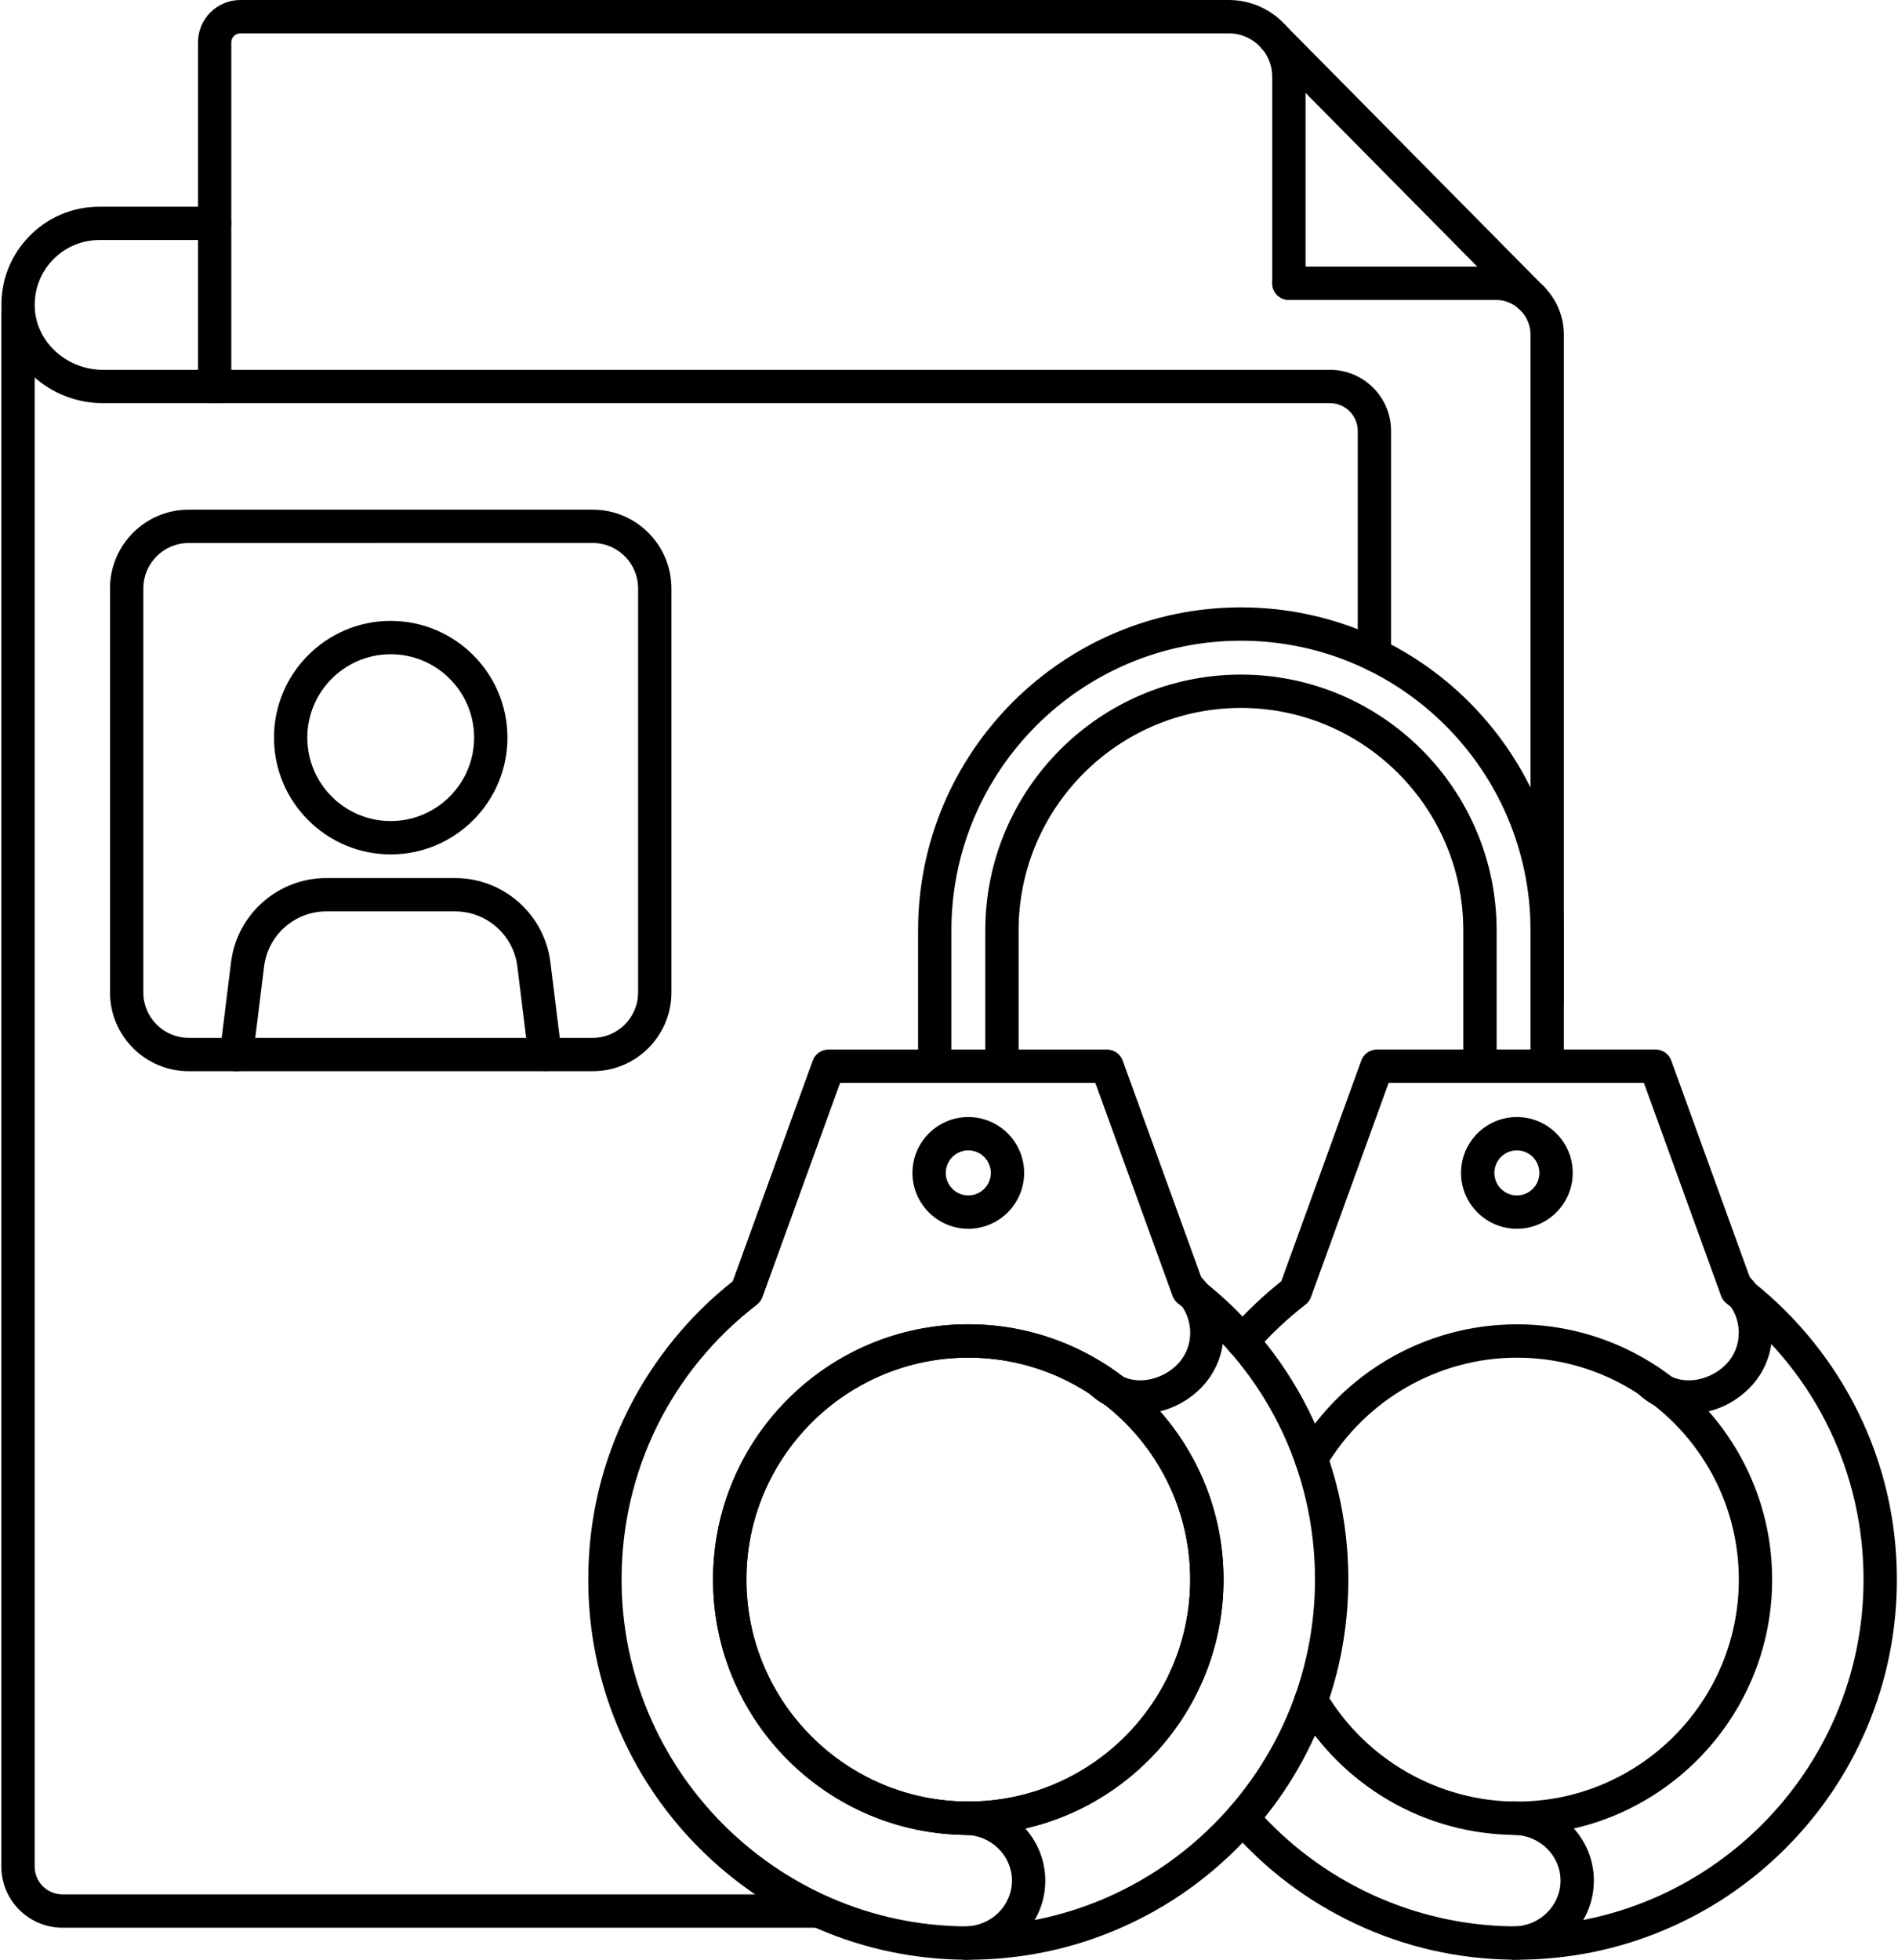 <svg width="496" height="512" viewBox="0 0 496 512" fill="none" xmlns="http://www.w3.org/2000/svg">
<path d="M253.042 511.999H252.134C238.826 511.881 225.926 509.171 213.791 503.942C202.068 498.891 191.545 491.712 182.518 482.605C173.488 473.496 166.4 462.909 161.452 451.137C156.327 438.948 153.729 426.012 153.729 412.685C153.729 397.007 157.275 382.007 164.27 368.104C170.749 355.225 180.143 343.714 191.487 334.741L212.394 277.079C212.699 276.238 213.255 275.511 213.988 274.998C214.721 274.484 215.593 274.209 216.488 274.209H289.296C290.191 274.209 291.063 274.485 291.796 274.998C292.528 275.512 293.085 276.238 293.39 277.079L314.184 334.43C325.638 343.392 335.131 354.926 341.685 367.861C348.764 381.832 352.354 396.912 352.354 412.685C352.354 426.085 349.727 439.09 344.545 451.336C339.541 463.162 332.38 473.781 323.259 482.902C314.138 492.023 303.518 499.185 291.693 504.188C279.446 509.372 266.442 511.999 253.042 511.999ZM252.193 503.29H253.041C303 503.29 343.644 462.646 343.644 412.687C343.644 384.159 330.61 357.874 307.883 340.572C307.218 340.065 306.712 339.377 306.427 338.591L286.242 282.92H219.54L199.247 338.888C198.965 339.667 198.466 340.349 197.809 340.854C175.33 358.161 162.436 384.341 162.436 412.685C162.439 462.201 202.702 502.842 252.193 503.29ZM253.042 479.386C216.263 479.386 186.342 449.465 186.342 412.686C186.342 375.907 216.263 345.986 253.042 345.986C289.821 345.986 319.742 375.907 319.742 412.686C319.742 449.465 289.821 479.386 253.042 479.386ZM253.042 354.696C221.066 354.696 195.052 380.71 195.052 412.686C195.052 444.662 221.066 470.676 253.042 470.676C285.018 470.676 311.032 444.662 311.032 412.686C311.032 380.71 285.018 354.696 253.042 354.696Z" fill="black"/>
<path d="M253.042 479.386C216.263 479.386 186.342 449.465 186.342 412.686C186.342 375.907 216.263 345.986 253.042 345.986C289.821 345.986 319.742 375.907 319.742 412.686C319.742 449.465 289.821 479.386 253.042 479.386ZM253.042 354.696C221.066 354.696 195.052 380.71 195.052 412.686C195.052 444.662 221.066 470.676 253.042 470.676C285.018 470.676 311.032 444.662 311.032 412.686C311.032 380.71 285.018 354.696 253.042 354.696Z" fill="black"/>
<path d="M252.334 512C251.19 511.988 250.096 511.527 249.29 510.716C248.483 509.904 248.028 508.808 248.023 507.664C248.018 506.52 248.464 505.42 249.263 504.602C250.063 503.783 251.152 503.313 252.296 503.291C258.997 503.231 264.45 497.869 264.45 491.339C264.45 484.748 258.942 479.387 252.172 479.387C251.595 479.396 251.021 479.29 250.485 479.075C249.949 478.86 249.461 478.54 249.05 478.135C248.639 477.73 248.312 477.247 248.089 476.714C247.866 476.182 247.751 475.61 247.751 475.032C247.751 474.455 247.866 473.883 248.089 473.351C248.312 472.818 248.639 472.335 249.05 471.93C249.461 471.525 249.949 471.205 250.485 470.99C251.021 470.775 251.595 470.669 252.172 470.678C263.744 470.678 273.16 479.947 273.16 491.339C273.16 496.835 270.99 502.008 267.049 505.91C263.131 509.788 257.921 511.95 252.375 512H252.334ZM298.008 369.352C292.851 369.352 288.08 367.431 284.446 363.861C284.038 363.46 283.713 362.983 283.49 362.457C283.266 361.93 283.148 361.365 283.143 360.793C283.138 360.221 283.246 359.654 283.46 359.124C283.675 358.594 283.991 358.111 284.392 357.703C284.793 357.295 285.27 356.97 285.796 356.746C286.323 356.523 286.888 356.405 287.46 356.4C288.032 356.395 288.599 356.503 289.129 356.717C289.659 356.931 290.142 357.248 290.55 357.649C292.676 359.738 295.312 360.631 297.969 360.631C301.524 360.631 305.119 359.032 307.595 356.555C309.845 354.305 311.066 351.294 311.032 348.076C310.999 344.828 309.697 341.755 307.363 339.421C306.569 338.6 306.13 337.499 306.14 336.357C306.15 335.215 306.608 334.123 307.415 333.315C308.223 332.508 309.315 332.05 310.457 332.04C311.6 332.03 312.7 332.469 313.521 333.263C317.474 337.216 319.684 342.446 319.74 347.987C319.797 353.564 317.671 358.795 313.751 362.714C309.867 366.598 304.788 368.937 299.446 369.303C298.965 369.335 298.485 369.352 298.008 369.352ZM253.042 321.028C244.995 321.028 238.448 314.481 238.448 306.434C238.448 298.387 244.995 291.84 253.042 291.84C261.089 291.84 267.636 298.387 267.636 306.434C267.636 314.481 261.089 321.028 253.042 321.028ZM253.042 300.549C251.482 300.551 249.986 301.171 248.883 302.274C247.78 303.377 247.16 304.873 247.158 306.433C247.158 309.678 249.798 312.317 253.042 312.317C256.286 312.317 258.926 309.677 258.926 306.433C258.926 303.189 256.287 300.549 253.042 300.549ZM396.395 511.994H395.483C381.035 511.861 367.123 508.691 354.137 502.572C341.579 496.656 330.574 488.323 321.429 477.808C321.054 477.377 320.767 476.875 320.585 476.333C320.404 475.791 320.33 475.218 320.37 474.648C320.41 474.077 320.562 473.52 320.817 473.008C321.072 472.497 321.425 472.04 321.857 471.665C322.288 471.29 322.79 471.003 323.332 470.821C323.874 470.639 324.447 470.566 325.017 470.606C325.588 470.646 326.145 470.798 326.657 471.053C327.168 471.308 327.625 471.661 328 472.093C345.027 491.671 369.644 503.041 395.54 503.286H396.391C446.351 503.286 486.997 462.64 486.997 412.68C486.997 384.925 474.539 359.1 452.816 341.826C452.764 341.785 452.714 341.743 452.665 341.699C452.533 341.593 452.401 341.487 452.269 341.381C451.924 341.104 451.599 340.844 451.289 340.616C450.597 340.106 450.071 339.402 449.778 338.594L429.596 282.908H362.892L342.596 338.884C342.315 339.659 341.82 340.337 341.168 340.842C336.384 344.547 331.972 348.708 327.994 353.267C327.235 354.137 326.161 354.671 325.009 354.749C323.857 354.828 322.72 354.446 321.85 353.687C320.98 352.928 320.446 351.854 320.368 350.702C320.289 349.55 320.671 348.413 321.43 347.543C325.5 342.878 329.986 338.594 334.833 334.743L355.746 277.069C356.051 276.228 356.607 275.501 357.34 274.988C358.073 274.474 358.945 274.199 359.84 274.199H432.651C433.546 274.199 434.418 274.475 435.151 274.988C435.883 275.502 436.44 276.228 436.745 277.069L457.537 334.441L457.718 334.586C457.83 334.677 457.943 334.767 458.058 334.858C458.193 334.955 458.321 335.059 458.444 335.171C469.773 344.231 479.137 355.868 485.532 368.841C492.283 382.536 495.707 397.284 495.707 412.676C495.707 426.078 493.08 439.082 487.898 451.33C482.894 463.156 475.733 473.777 466.612 482.898C457.491 492.019 446.871 499.181 435.044 504.184C422.801 509.366 409.795 511.994 396.395 511.994ZM396.395 479.392C384.589 479.393 372.995 476.253 362.804 470.293C352.928 464.498 344.693 456.281 338.877 446.417C338.291 445.421 338.125 444.234 338.414 443.116C338.704 441.998 339.425 441.04 340.42 440.454C341.415 439.868 342.603 439.702 343.721 439.991C344.839 440.28 345.797 441.002 346.383 441.997C356.804 459.691 375.969 470.684 396.396 470.684C428.379 470.684 454.4 444.664 454.4 412.68C454.4 380.712 428.379 354.705 396.396 354.705C375.941 354.705 356.777 365.695 346.385 383.387C345.79 384.362 344.835 385.064 343.728 385.342C342.62 385.619 341.447 385.451 340.462 384.872C339.478 384.294 338.759 383.352 338.463 382.249C338.166 381.146 338.314 379.971 338.876 378.976C344.683 369.106 352.917 360.885 362.796 355.095C372.991 349.135 384.589 345.995 396.398 345.996C433.184 345.996 463.111 375.911 463.111 412.681C463.108 449.464 433.18 479.392 396.395 479.392Z" fill="black"/>
<path d="M395.693 512C394.549 511.988 393.455 511.527 392.649 510.716C391.842 509.905 391.387 508.808 391.382 507.664C391.377 506.52 391.823 505.42 392.622 504.602C393.422 503.784 394.511 503.313 395.655 503.291C402.356 503.231 407.809 497.869 407.809 491.339C407.809 484.748 402.301 479.387 395.531 479.387C394.959 479.387 394.393 479.274 393.865 479.056C393.336 478.837 392.856 478.516 392.452 478.111C392.048 477.707 391.727 477.227 391.508 476.699C391.289 476.17 391.177 475.604 391.177 475.032C391.177 473.877 391.636 472.77 392.452 471.953C393.269 471.137 394.376 470.678 395.531 470.678C407.103 470.678 416.519 479.947 416.519 491.339C416.519 496.835 414.349 502.008 410.408 505.91C406.49 509.788 401.28 511.95 395.734 512H395.693ZM441.363 369.354C436.208 369.354 431.436 367.433 427.802 363.864C427.394 363.463 427.069 362.986 426.846 362.46C426.622 361.933 426.504 361.368 426.499 360.796C426.494 360.224 426.602 359.657 426.816 359.127C427.031 358.597 427.347 358.114 427.748 357.706C428.149 357.298 428.626 356.973 429.152 356.749C429.679 356.526 430.244 356.408 430.816 356.403C431.388 356.398 431.955 356.506 432.485 356.72C433.015 356.934 433.498 357.251 433.906 357.652C438.877 362.534 446.624 360.885 450.951 356.557C453.201 354.307 454.422 351.296 454.388 348.078C454.355 344.83 453.053 341.757 450.719 339.423C449.925 338.602 449.486 337.502 449.496 336.359C449.506 335.217 449.964 334.125 450.771 333.317C451.579 332.51 452.671 332.052 453.813 332.042C454.955 332.032 456.056 332.471 456.877 333.265C460.83 337.218 463.04 342.448 463.096 347.989C463.153 353.566 461.027 358.797 457.107 362.716C453.223 366.6 448.144 368.939 442.802 369.305C442.323 369.337 441.841 369.354 441.363 369.354ZM396.401 321.028C388.354 321.028 381.807 314.481 381.807 306.434C381.807 298.387 388.354 291.84 396.401 291.84C404.448 291.84 410.995 298.387 410.995 306.434C410.995 314.481 404.448 321.028 396.401 321.028ZM396.401 300.549C394.841 300.551 393.345 301.171 392.242 302.274C391.139 303.377 390.519 304.873 390.517 306.433C390.517 309.678 393.157 312.317 396.401 312.317C399.645 312.317 402.285 309.677 402.285 306.433C402.285 303.189 399.645 300.549 396.401 300.549ZM404.319 282.909C403.747 282.909 403.181 282.796 402.653 282.578C402.124 282.359 401.644 282.038 401.24 281.633C400.836 281.229 400.515 280.749 400.296 280.221C400.077 279.692 399.965 279.126 399.965 278.554V243.077C399.965 201.344 366.013 167.393 324.281 167.393C282.564 167.393 248.626 201.345 248.626 243.077V278.554C248.626 279.709 248.167 280.817 247.351 281.633C246.534 282.45 245.426 282.909 244.271 282.909C243.117 282.909 242.009 282.45 241.192 281.633C240.376 280.817 239.917 279.709 239.917 278.554V243.077C239.917 196.542 277.764 158.684 324.282 158.684C370.817 158.684 408.675 196.543 408.675 243.077V278.554C408.675 279.126 408.562 279.692 408.343 280.221C408.124 280.749 407.804 281.229 407.399 281.634C406.995 282.038 406.514 282.359 405.986 282.578C405.457 282.797 404.891 282.909 404.319 282.909Z" fill="black"/>
<path d="M386.756 282.909C386.184 282.909 385.618 282.796 385.09 282.578C384.561 282.359 384.081 282.038 383.677 281.633C383.273 281.229 382.952 280.749 382.733 280.221C382.515 279.692 382.402 279.126 382.402 278.554V243.077C382.402 211.029 356.33 184.957 324.282 184.957C292.25 184.957 266.19 211.03 266.19 243.077V278.554C266.19 279.709 265.731 280.817 264.915 281.633C264.098 282.45 262.991 282.909 261.836 282.909C260.681 282.909 259.573 282.45 258.757 281.633C257.94 280.817 257.481 279.709 257.481 278.554V243.077C257.481 206.227 287.447 176.247 324.282 176.247C361.132 176.247 391.112 206.227 391.112 243.077V278.554C391.112 279.709 390.652 280.817 389.836 281.633C389.019 282.45 387.911 282.909 386.756 282.909ZM61.787 279.862C61.17 279.863 60.559 279.732 59.996 279.479C59.433 279.226 58.93 278.856 58.521 278.393C58.112 277.931 57.806 277.387 57.623 276.797C57.44 276.208 57.384 275.586 57.46 274.973L60.374 251.413C61.926 238.864 72.631 229.4 85.277 229.4H118.935C131.579 229.4 142.285 238.864 143.838 251.413L146.752 274.973C146.874 276.109 146.544 277.248 145.834 278.144C145.124 279.039 144.091 279.619 142.957 279.76C141.822 279.9 140.679 279.589 139.772 278.893C138.865 278.198 138.268 277.174 138.109 276.042L135.195 252.482C134.182 244.288 127.192 238.111 118.936 238.111H85.279C77.023 238.111 70.034 244.29 69.02 252.482L66.106 276.042C65.975 277.095 65.463 278.065 64.668 278.768C63.873 279.471 62.849 279.86 61.787 279.862ZM102.104 223.222C85.284 223.222 71.6 209.537 71.6 192.718C71.6 175.899 85.285 162.214 102.104 162.214C118.923 162.214 132.608 175.899 132.608 192.718C132.608 209.537 118.926 223.222 102.104 223.222ZM102.104 170.923C90.086 170.923 80.309 180.7 80.309 192.718C80.309 204.736 90.086 214.513 102.104 214.513C114.122 214.513 123.899 204.736 123.899 192.718C123.9 180.701 114.123 170.923 102.104 170.923Z" fill="black"/>
<path d="M154.899 279.862H49.31C37.972 279.862 28.749 270.639 28.749 259.301V153.713C28.749 142.375 37.972 133.152 49.31 133.152H154.898C166.236 133.152 175.459 142.375 175.459 153.713V259.301C175.46 270.639 166.236 279.862 154.899 279.862ZM49.31 141.863C42.775 141.863 37.458 147.18 37.458 153.715V259.303C37.458 265.838 42.775 271.155 49.31 271.155H154.898C161.433 271.155 166.75 265.838 166.75 259.303V153.714C166.75 147.179 161.433 141.862 154.898 141.862L49.31 141.863Z" fill="black"/>
<path d="M359.171 175.407C358.599 175.407 358.033 175.295 357.505 175.076C356.976 174.857 356.496 174.536 356.092 174.132C355.687 173.728 355.366 173.248 355.148 172.719C354.929 172.191 354.816 171.625 354.816 171.053V112.585C354.816 108.583 351.56 105.328 347.558 105.328H26.909C20.145 105.339 13.624 102.812 8.634 98.246C3.512 93.561 0.58 87.255 0.377 80.492C0.141 73.492 2.694 66.851 7.566 61.814C12.437 56.777 18.976 54.003 25.98 54.003H56.085C56.657 54.003 57.223 54.115 57.751 54.334C58.279 54.553 58.76 54.874 59.164 55.278C59.568 55.682 59.889 56.163 60.108 56.691C60.327 57.219 60.439 57.785 60.439 58.357C60.439 58.929 60.327 59.495 60.108 60.023C59.889 60.551 59.568 61.031 59.164 61.436C58.76 61.84 58.279 62.161 57.751 62.38C57.223 62.598 56.657 62.711 56.085 62.711H25.98C23.711 62.703 21.464 63.156 19.375 64.043C17.286 64.929 15.398 66.231 13.827 67.868C10.61 71.195 8.926 75.579 9.081 80.216C9.353 89.267 17.35 96.618 26.91 96.618H347.56C356.365 96.618 363.527 103.78 363.527 112.585V171.053C363.526 172.208 363.067 173.315 362.25 174.132C361.433 174.948 360.326 175.407 359.171 175.407Z" fill="black"/>
<path d="M213.84 503.633H16.318C7.513 503.633 0.351 496.471 0.351 487.666V81.548C0.351 80.976 0.464 80.41 0.683 79.882C0.901 79.354 1.222 78.874 1.626 78.469C2.031 78.065 2.511 77.744 3.039 77.525C3.567 77.307 4.133 77.194 4.705 77.194C5.277 77.194 5.843 77.307 6.371 77.525C6.9 77.744 7.38 78.065 7.784 78.469C8.188 78.874 8.509 79.354 8.728 79.882C8.946 80.41 9.059 80.976 9.059 81.548V487.665C9.059 491.667 12.315 494.923 16.316 494.923H213.838C214.41 494.923 214.976 495.036 215.504 495.254C216.033 495.473 216.513 495.794 216.917 496.198C217.321 496.603 217.642 497.083 217.861 497.611C218.079 498.139 218.192 498.705 218.192 499.277C218.193 499.849 218.081 500.415 217.862 500.944C217.644 501.472 217.323 501.953 216.919 502.357C216.515 502.762 216.035 503.083 215.507 503.302C214.978 503.521 214.412 503.633 213.84 503.633ZM404.319 265.374C403.747 265.374 403.181 265.261 402.653 265.043C402.124 264.824 401.644 264.503 401.24 264.098C400.836 263.694 400.515 263.214 400.296 262.686C400.077 262.157 399.965 261.591 399.965 261.019V87.441C399.965 85.123 399.085 82.918 397.483 81.219L397.14 80.898L397.069 80.83C395.431 79.232 393.223 78.353 390.849 78.353H336.822C335.667 78.353 334.56 77.894 333.743 77.078C332.927 76.261 332.468 75.154 332.468 73.999C332.468 72.844 332.927 71.737 333.743 70.92C334.56 70.104 335.667 69.645 336.822 69.645H390.849C395.49 69.645 399.844 71.39 403.114 74.561L403.516 74.938C403.572 74.991 403.626 75.044 403.679 75.098C406.887 78.405 408.678 82.833 408.673 87.44V261.018C408.673 261.59 408.561 262.156 408.342 262.685C408.124 263.214 407.803 263.694 407.399 264.098C406.994 264.503 406.514 264.824 405.986 265.043C405.457 265.262 404.891 265.374 404.319 265.374Z" fill="black"/>
<path d="M56.09 105.324C54.935 105.324 53.828 104.865 53.011 104.049C52.195 103.232 51.736 102.125 51.736 100.97V11.09C51.736 4.974 56.698 0 62.797 0H321.116C326.89 0 332.358 2.48 336.148 6.813L336.329 6.994C336.43 7.095 336.527 7.203 336.619 7.315C339.6 10.955 341.176 15.362 341.176 20.061V74.001C341.176 74.573 341.063 75.139 340.845 75.667C340.626 76.196 340.305 76.676 339.9 77.08C339.496 77.484 339.016 77.805 338.488 78.024C337.959 78.243 337.393 78.355 336.821 78.355C335.666 78.355 334.559 77.896 333.742 77.08C332.926 76.263 332.467 75.156 332.467 74.001V20.061C332.467 17.464 331.617 15.024 330.008 12.99L329.882 12.864C329.804 12.787 329.73 12.707 329.658 12.624C328.6 11.395 327.289 10.409 325.815 9.733C324.34 9.058 322.737 8.71 321.115 8.712H62.797C61.501 8.712 60.445 9.78 60.445 11.092V100.972C60.445 101.544 60.332 102.11 60.113 102.638C59.894 103.166 59.574 103.646 59.169 104.05C58.765 104.454 58.285 104.775 57.756 104.993C57.228 105.212 56.662 105.324 56.09 105.324Z" fill="black"/>
<path d="M400.552 82.479C399.976 82.48 399.405 82.366 398.874 82.144C398.342 81.922 397.86 81.596 397.455 81.186L329.871 12.841C328.18 11.131 328.195 8.374 329.906 6.683C331.617 4.992 334.373 5.007 336.064 6.718L403.648 75.063C404.252 75.674 404.662 76.45 404.826 77.293C404.991 78.136 404.902 79.009 404.571 79.802C404.24 80.595 403.681 81.272 402.966 81.749C402.251 82.225 401.411 82.479 400.552 82.479Z" fill="black"/>
</svg>
